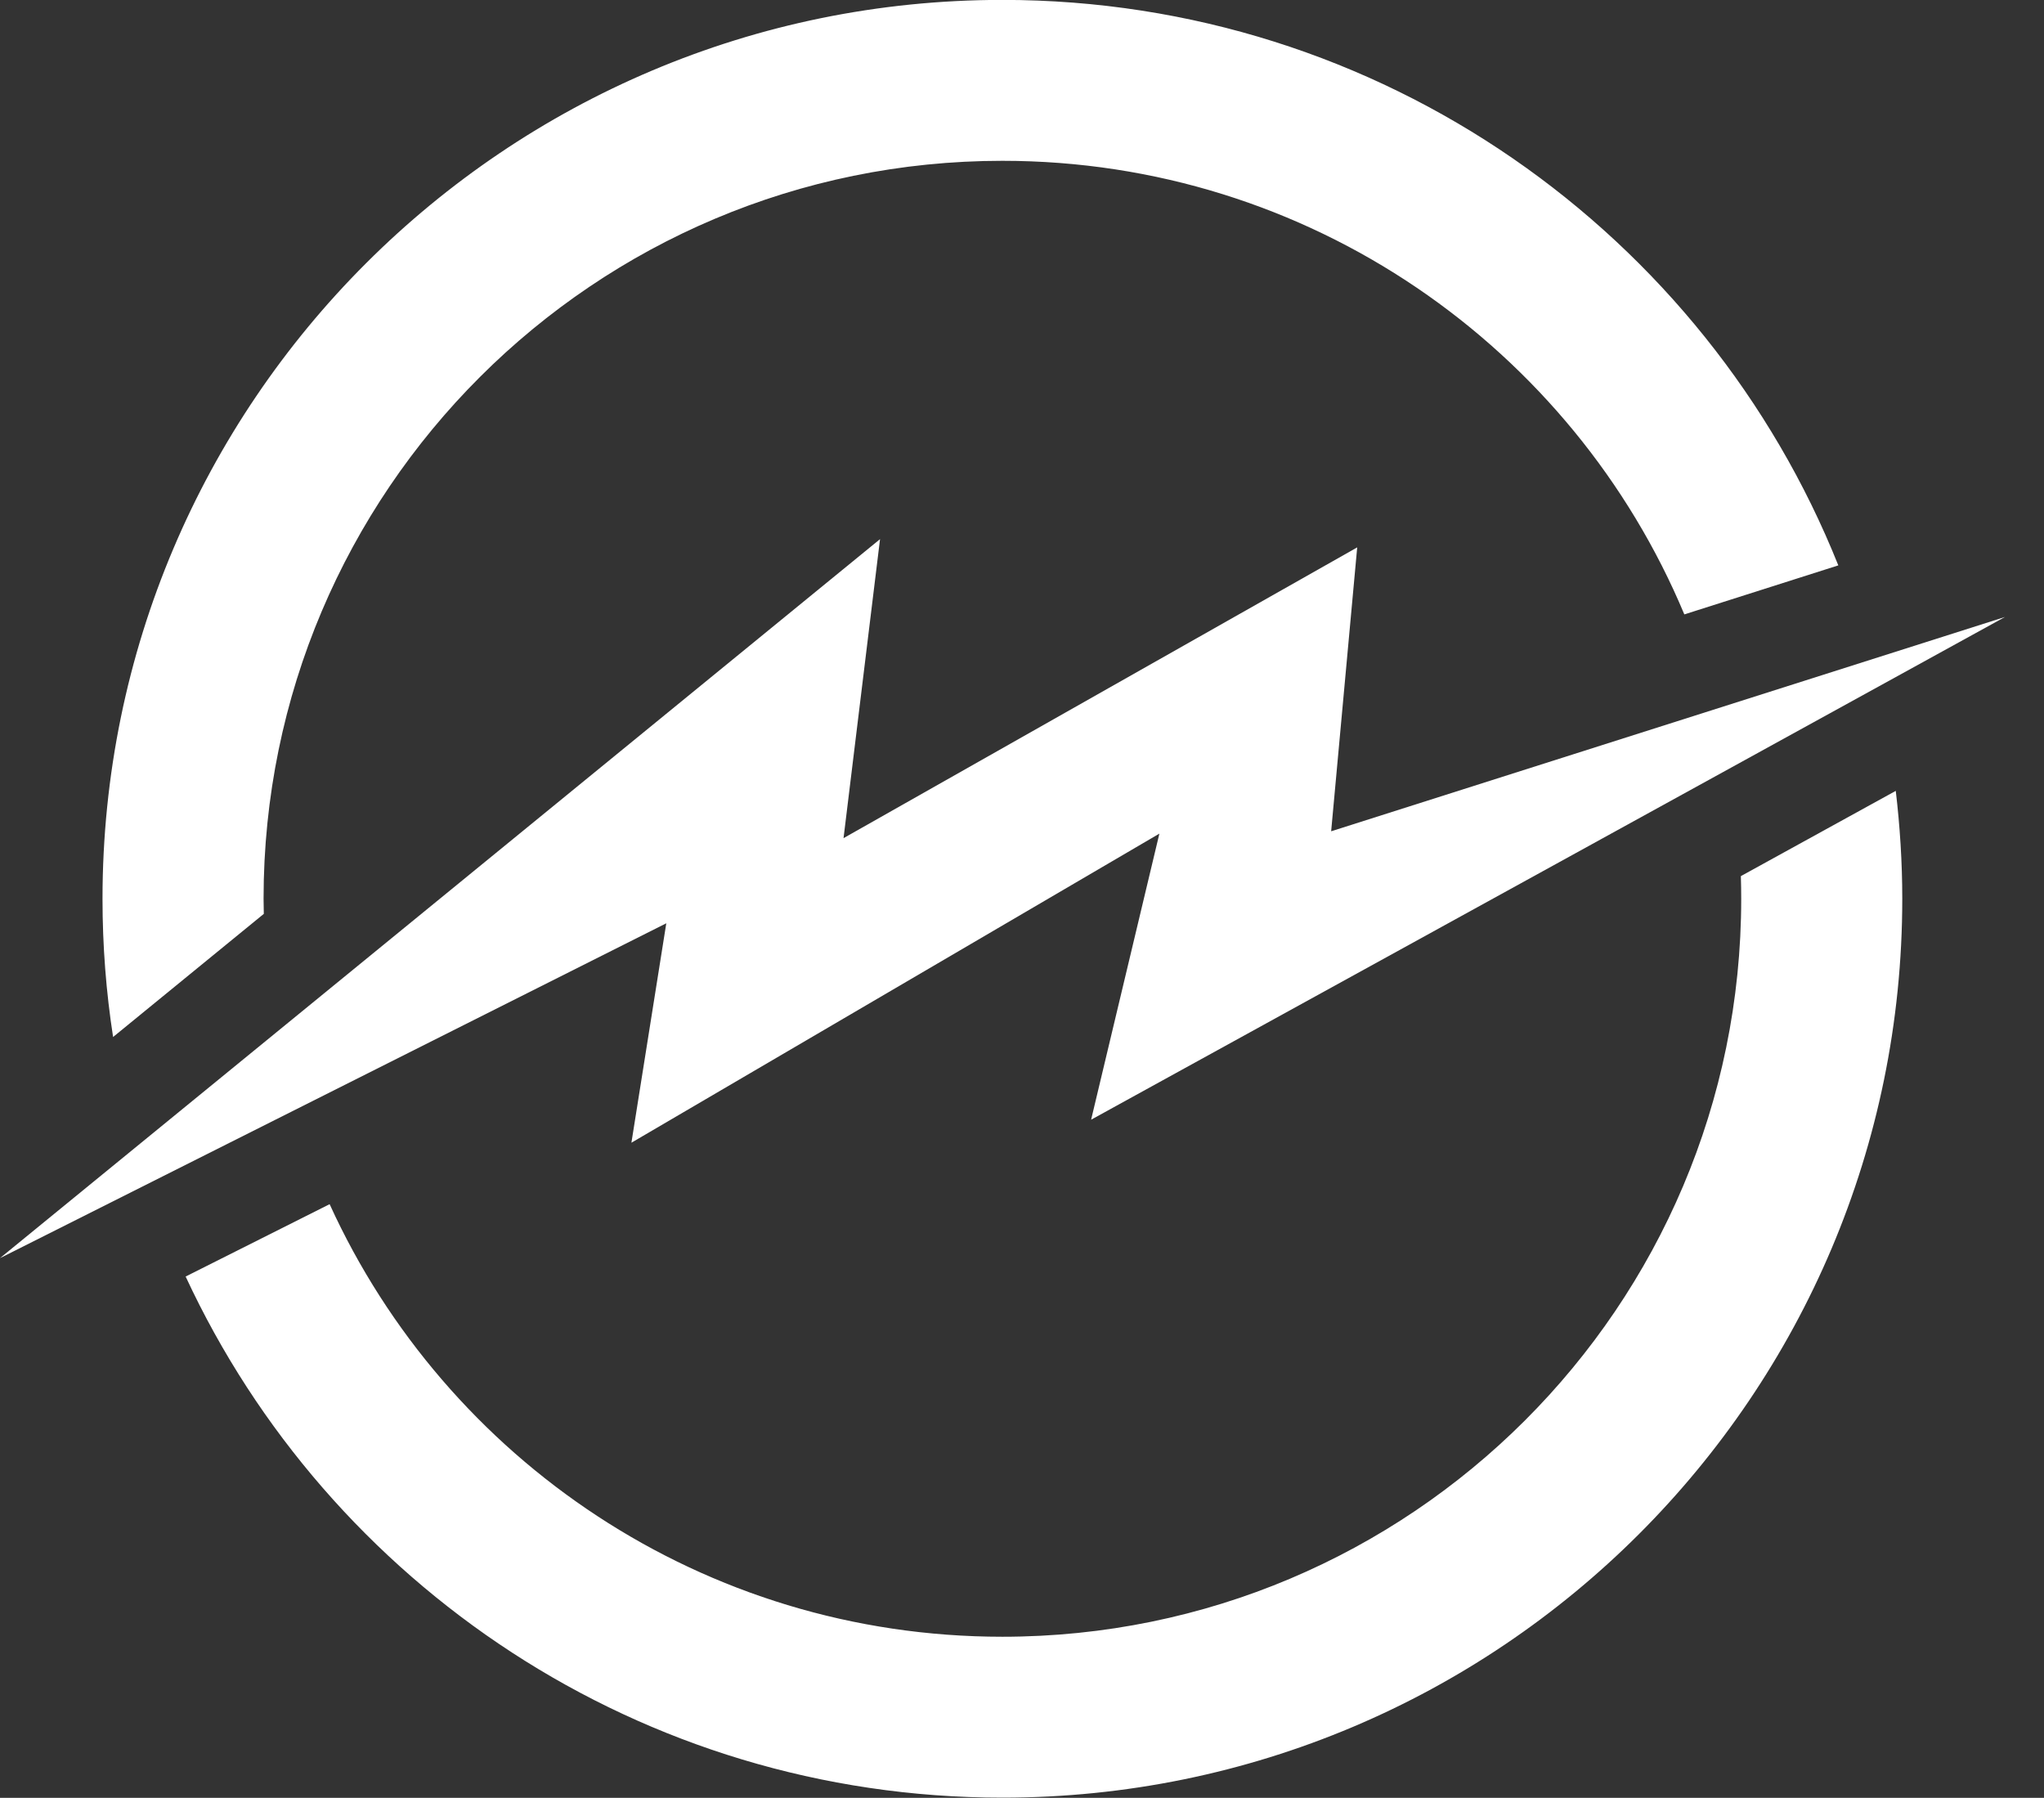 <svg xmlns="http://www.w3.org/2000/svg" fill="none" viewBox="4.93 5.1 85.74 75.41">
<rect x="4.93" y="5.1" width="85.74" height="75.41" fill="#333333" stroke="none"/>
<path fill-rule="evenodd" clip-rule="evenodd" d="M84.452 38.273C84.627 39.754 84.725 41.264 84.725 42.799C84.725 63.619 67.827 80.502 46.977 80.502C31.796 80.502 18.713 71.551 12.717 58.644L18.757 55.609C23.635 66.313 34.435 73.753 46.977 73.753C64.09 73.753 77.969 59.896 77.969 42.799C77.969 42.482 77.964 42.166 77.954 41.849L84.452 38.273ZM46.977 5.096C62.876 5.096 76.481 14.914 82.042 28.815L75.583 30.871C70.91 19.699 59.861 11.845 46.977 11.845C29.864 11.845 15.986 25.702 15.986 42.799C15.986 43.009 15.991 43.223 15.996 43.432L9.674 48.597C9.381 46.707 9.23 44.772 9.23 42.799C9.234 21.974 26.133 5.096 46.977 5.096Z" fill="white"/>
<path fill-rule="evenodd" clip-rule="evenodd" d="M4.927 57.874L41.845 27.714L40.314 40.256L61.861 28.06L60.768 39.968L89.033 30.979L50.699 52.066L53.563 40.066L31.416 53.031L32.879 43.827L4.927 57.874Z" fill="white"/>
</svg>
